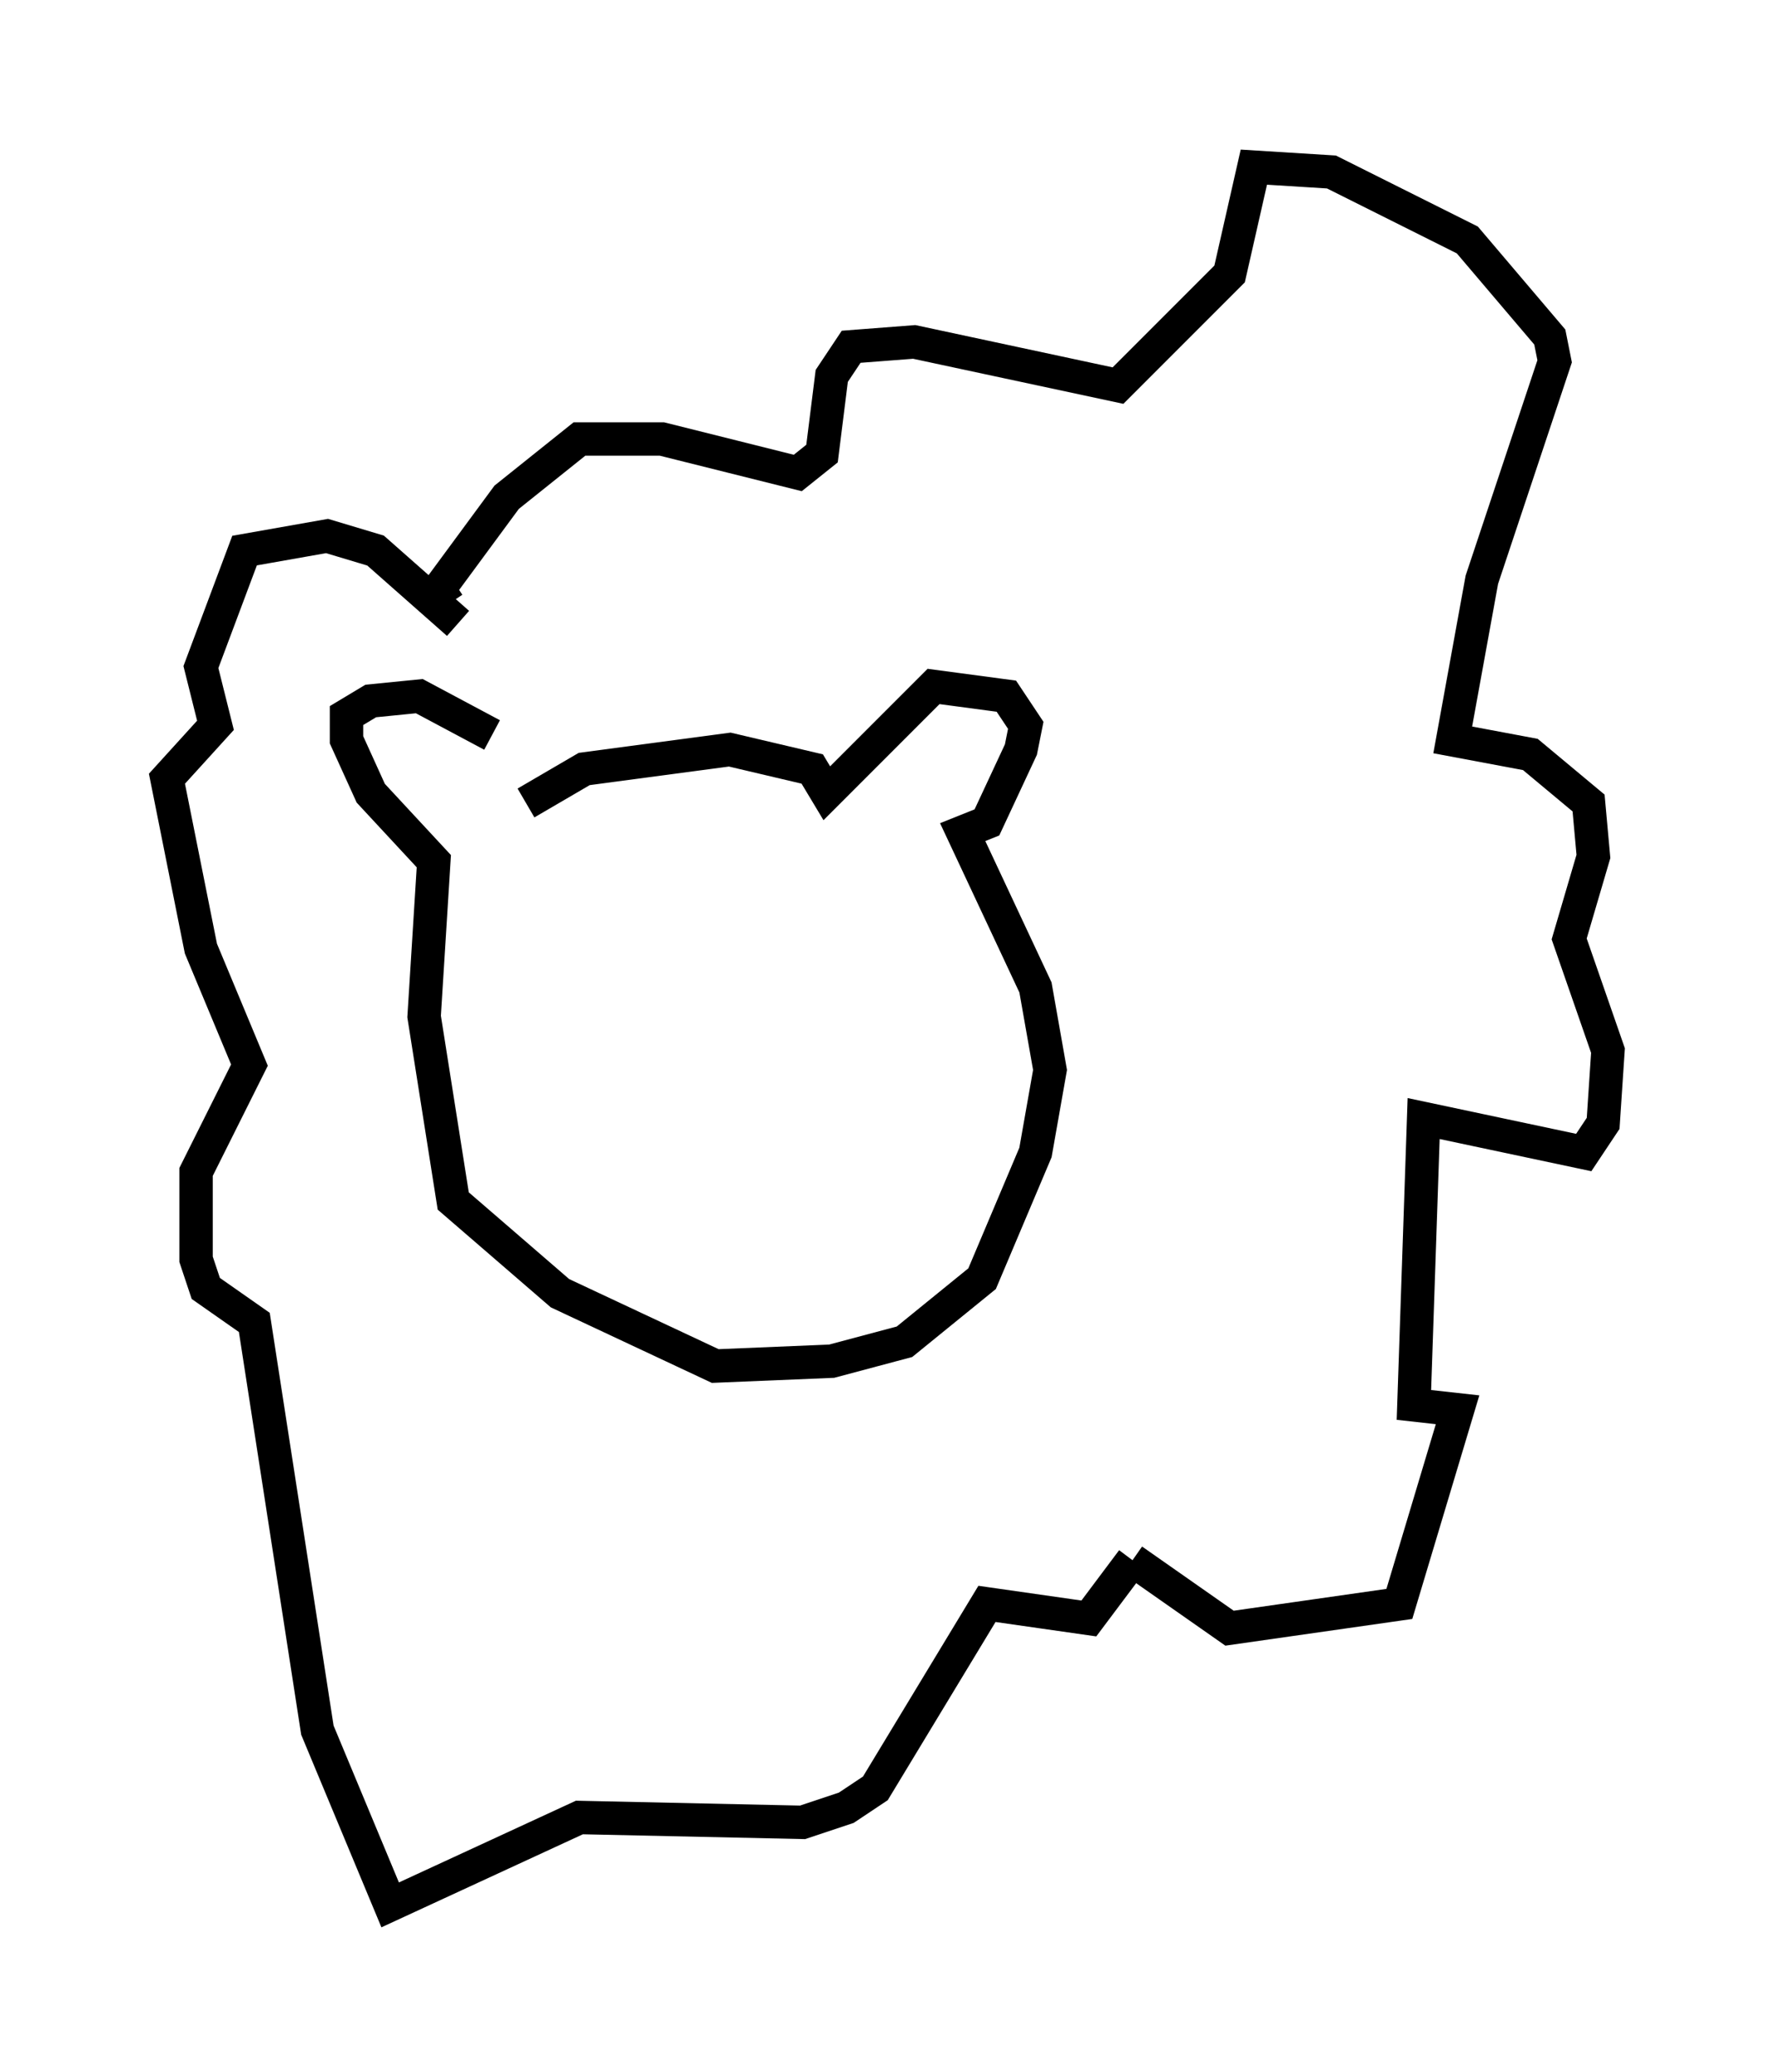<?xml version="1.0" encoding="utf-8" ?>
<svg baseProfile="full" height="62" version="1.1" width="53.14" xmlns="http://www.w3.org/2000/svg" xmlns:ev="http://www.w3.org/2001/xml-events" xmlns:xlink="http://www.w3.org/1999/xlink"><defs /><rect fill="white" height="62" width="53.14" x="0" y="0" /><path d="M16.039, 24.173 m-1.307, -2.179 l-2.179, -1.162 -1.453, 0.145 l-0.726, 0.436 0.0, 0.726 l0.726, 1.598 1.888, 2.034 l-0.291, 4.648 0.872, 5.52 l3.196, 2.76 4.648, 2.179 l3.486, -0.145 2.179, -0.581 l2.324, -1.888 1.598, -3.777 l0.436, -2.469 -0.436, -2.469 l-2.179, -4.648 0.726, -0.291 l1.017, -2.179 0.145, -0.726 l-0.581, -0.872 -2.179, -0.291 l-3.196, 3.196 -0.436, -0.726 l-2.469, -0.581 -4.358, 0.581 l-1.743, 1.017 m-2.034, -5.374 l-2.469, -2.179 -1.453, -0.436 l-2.469, 0.436 -1.307, 3.486 l0.436, 1.743 -1.453, 1.598 l1.017, 5.084 1.453, 3.486 l-1.598, 3.196 0.0, 2.615 l0.291, 0.872 1.453, 1.017 l1.888, 12.201 2.179, 5.229 l5.665, -2.615 6.682, 0.145 l1.307, -0.436 0.872, -0.581 l3.341, -5.52 3.05, 0.436 l1.307, -1.743 m0.0, 0.0 l2.905, 2.034 5.084, -0.726 l1.743, -5.81 -1.307, -0.145 l0.291, -8.57 4.793, 1.017 l0.581, -0.872 0.145, -2.179 l-1.162, -3.341 0.726, -2.469 l-0.145, -1.598 -1.743, -1.453 l-2.324, -0.436 0.872, -4.793 l2.179, -6.536 -0.145, -0.726 l-2.469, -2.905 -4.067, -2.034 l-2.324, -0.145 -0.726, 3.196 l-3.341, 3.341 -6.101, -1.307 l-1.888, 0.145 -0.581, 0.872 l-0.291, 2.324 -0.726, 0.581 l-4.067, -1.017 -2.469, 0.0 l-2.179, 1.743 -2.034, 2.76 l0.291, 0.436 " fill="none" stroke="black" stroke-width="1" /></svg>